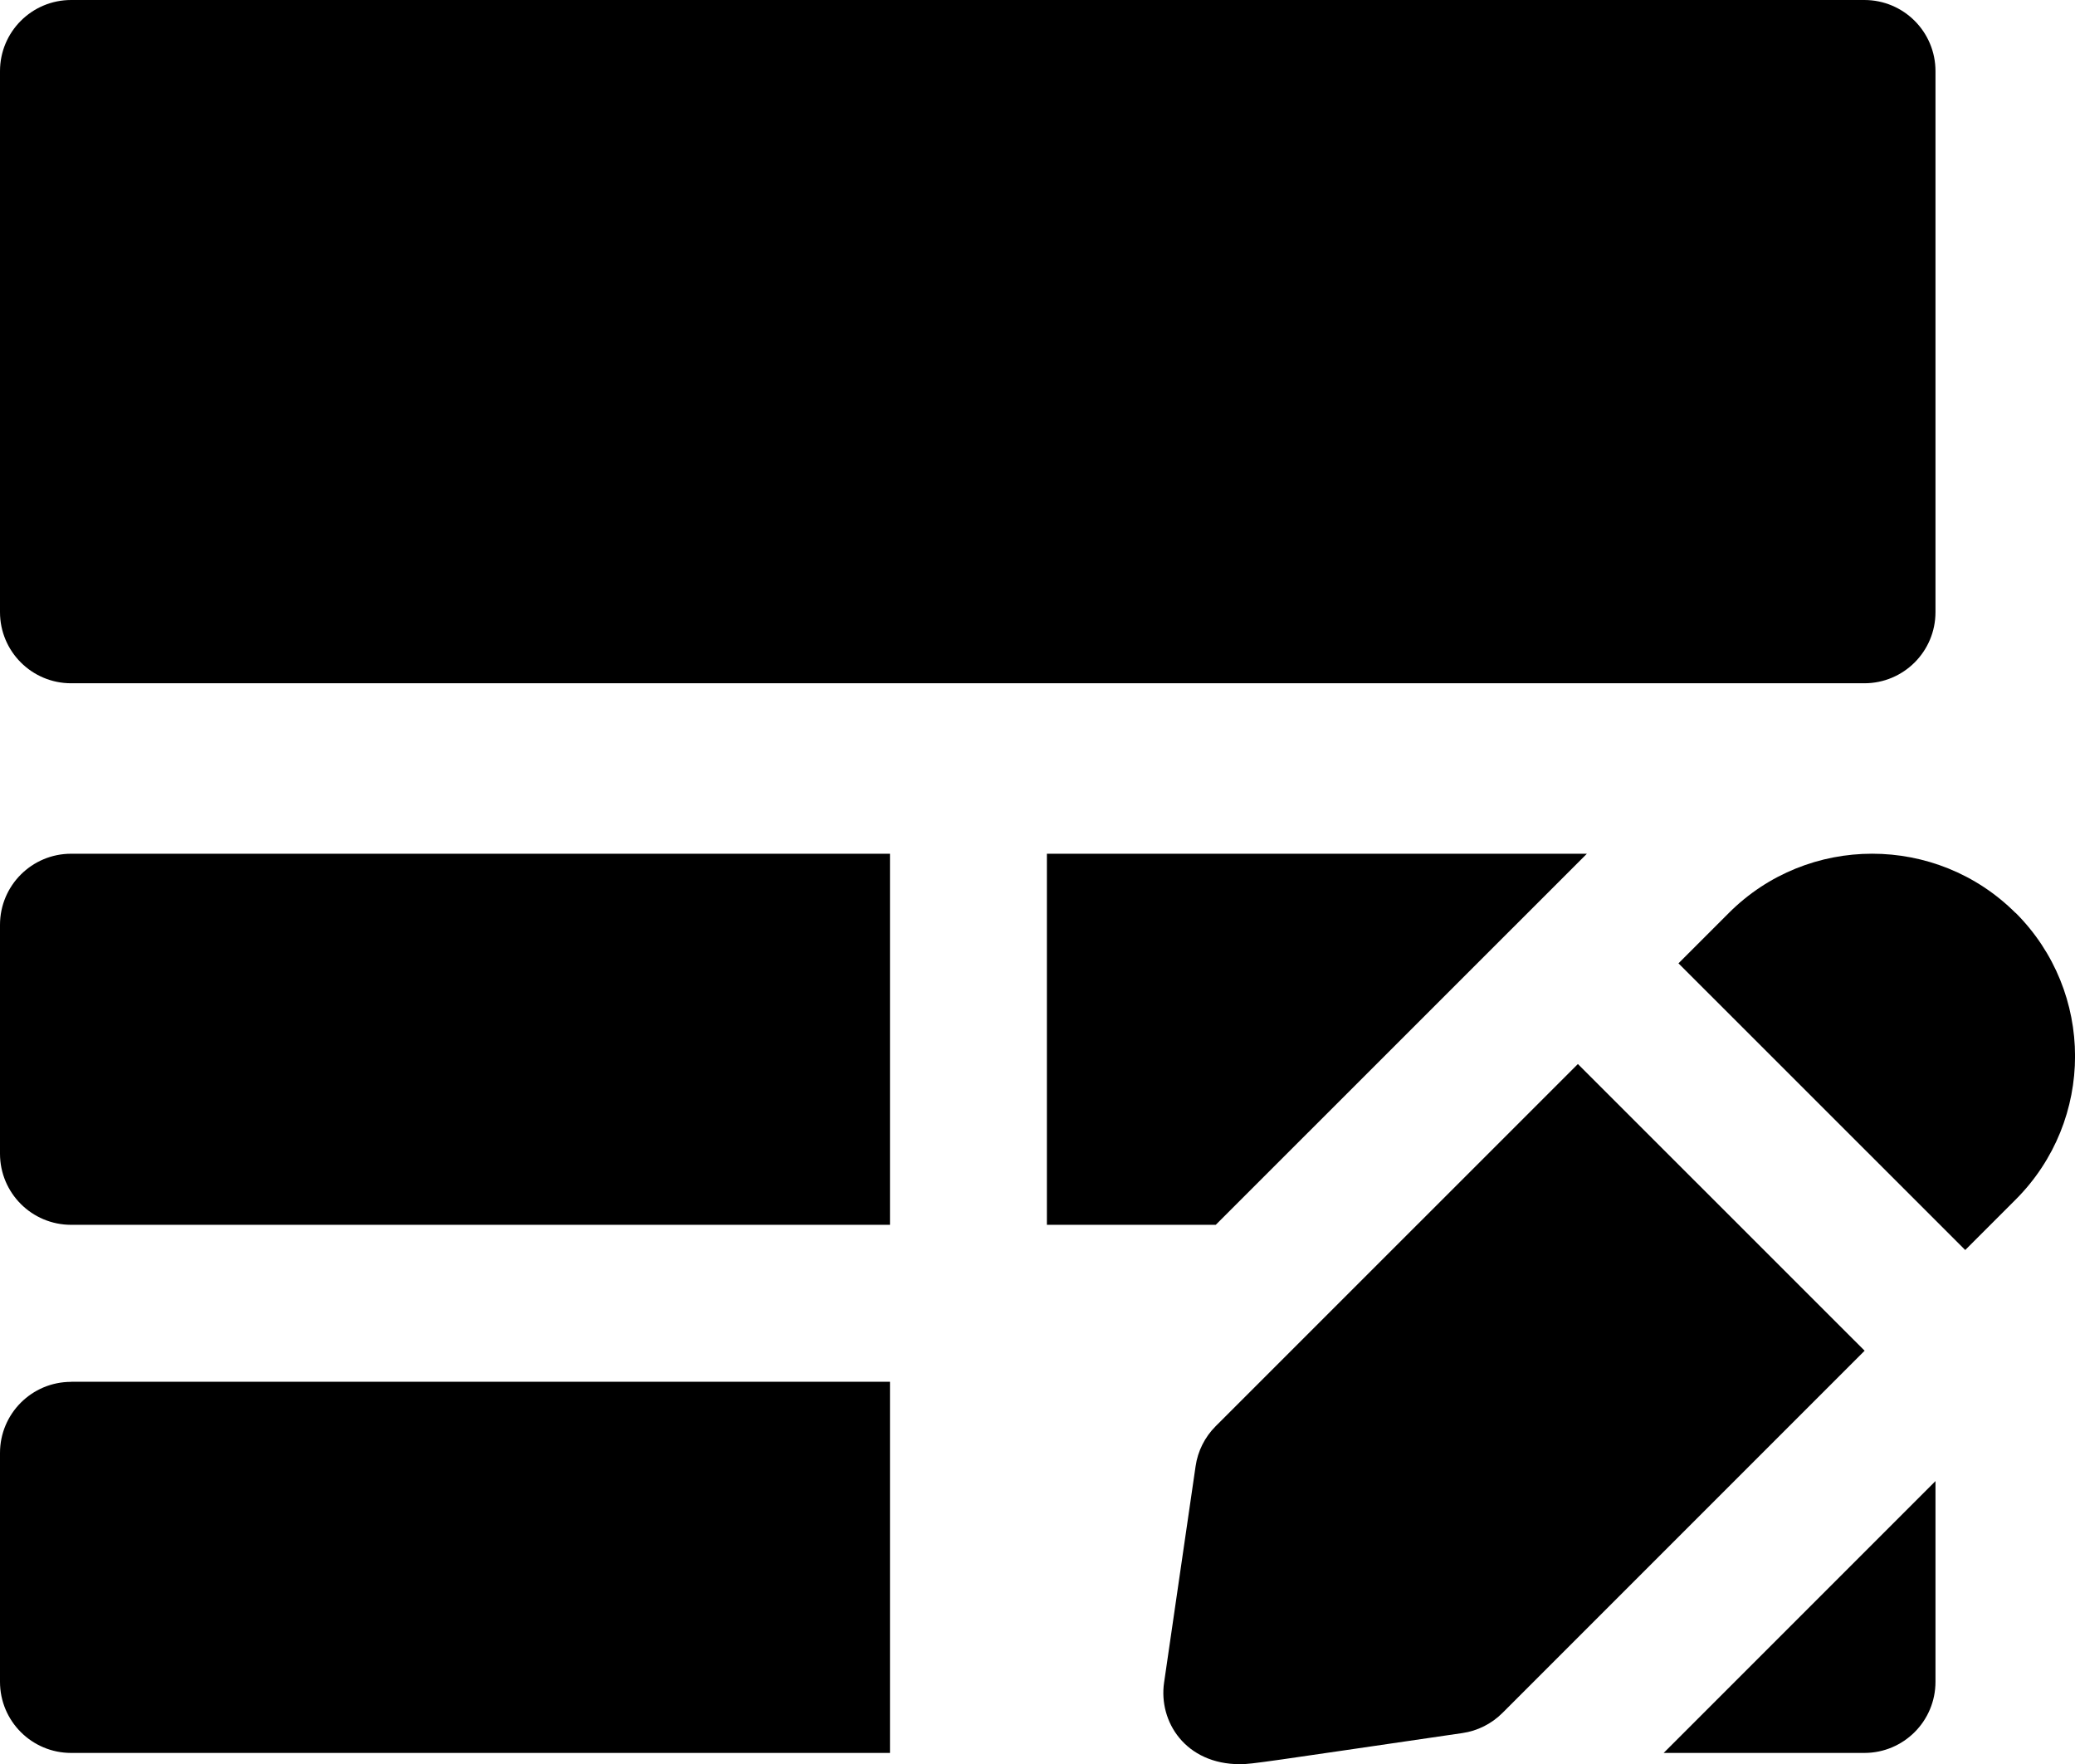 <?xml version="1.0" encoding="UTF-8"?>
<svg id="Camada_2" data-name="Camada 2" xmlns="http://www.w3.org/2000/svg" viewBox="0 0 210 178.53">
  <g id="Layer_1" data-name="Layer 1">
    <path d="M7.2,139.83c-3.98,0-7.2,3.22-7.2,7.2v23.15c0,3.98,3.22,7.2,7.2,7.2h82.87v-37.56H7.2Z"/>
    <path d="M0,93.59v23.15c0,3.98,3.22,7.2,7.2,7.2h82.87v-37.55H7.2c-3.98,0-7.2,3.22-7.2,7.2Z"/>
    <path d="M188.68,0H7.2C3.22,0,0,3.22,0,7.2v54.74c0,3.98,3.22,7.2,7.2,7.2h181.48c3.98,0,7.2-3.22,7.2-7.2V7.2c0-3.98-3.22-7.2-7.2-7.2Z"/>
    <path d="M203.98,92.38c-8-7.99-21.02-7.99-29.01,0l-5.1,5.1,29.02,29.01,5.1-5.1c8.03-8.03,8.01-21.02,0-29.02Z"/>
    <path d="M159.69,107.67l-36.66,36.65c-1.1,1.1-1.81,2.52-2.03,4.05l-3.19,21.9c-.57,3.93,2.15,8.25,7.69,8.25,1.23,0,2.56-.24,22.5-3.15,1.53-.22,2.96-.94,4.05-2.03l36.66-36.66-29.02-29.01Z"/>
    <polygon points="105.95 86.39 105.95 123.94 123.04 123.94 160.6 86.39 105.95 86.39"/>
    <path d="M168.37,177.38h20.31c3.98,0,7.2-3.22,7.2-7.2v-20.31l-27.51,27.51Z"/>
  </g>
</svg>